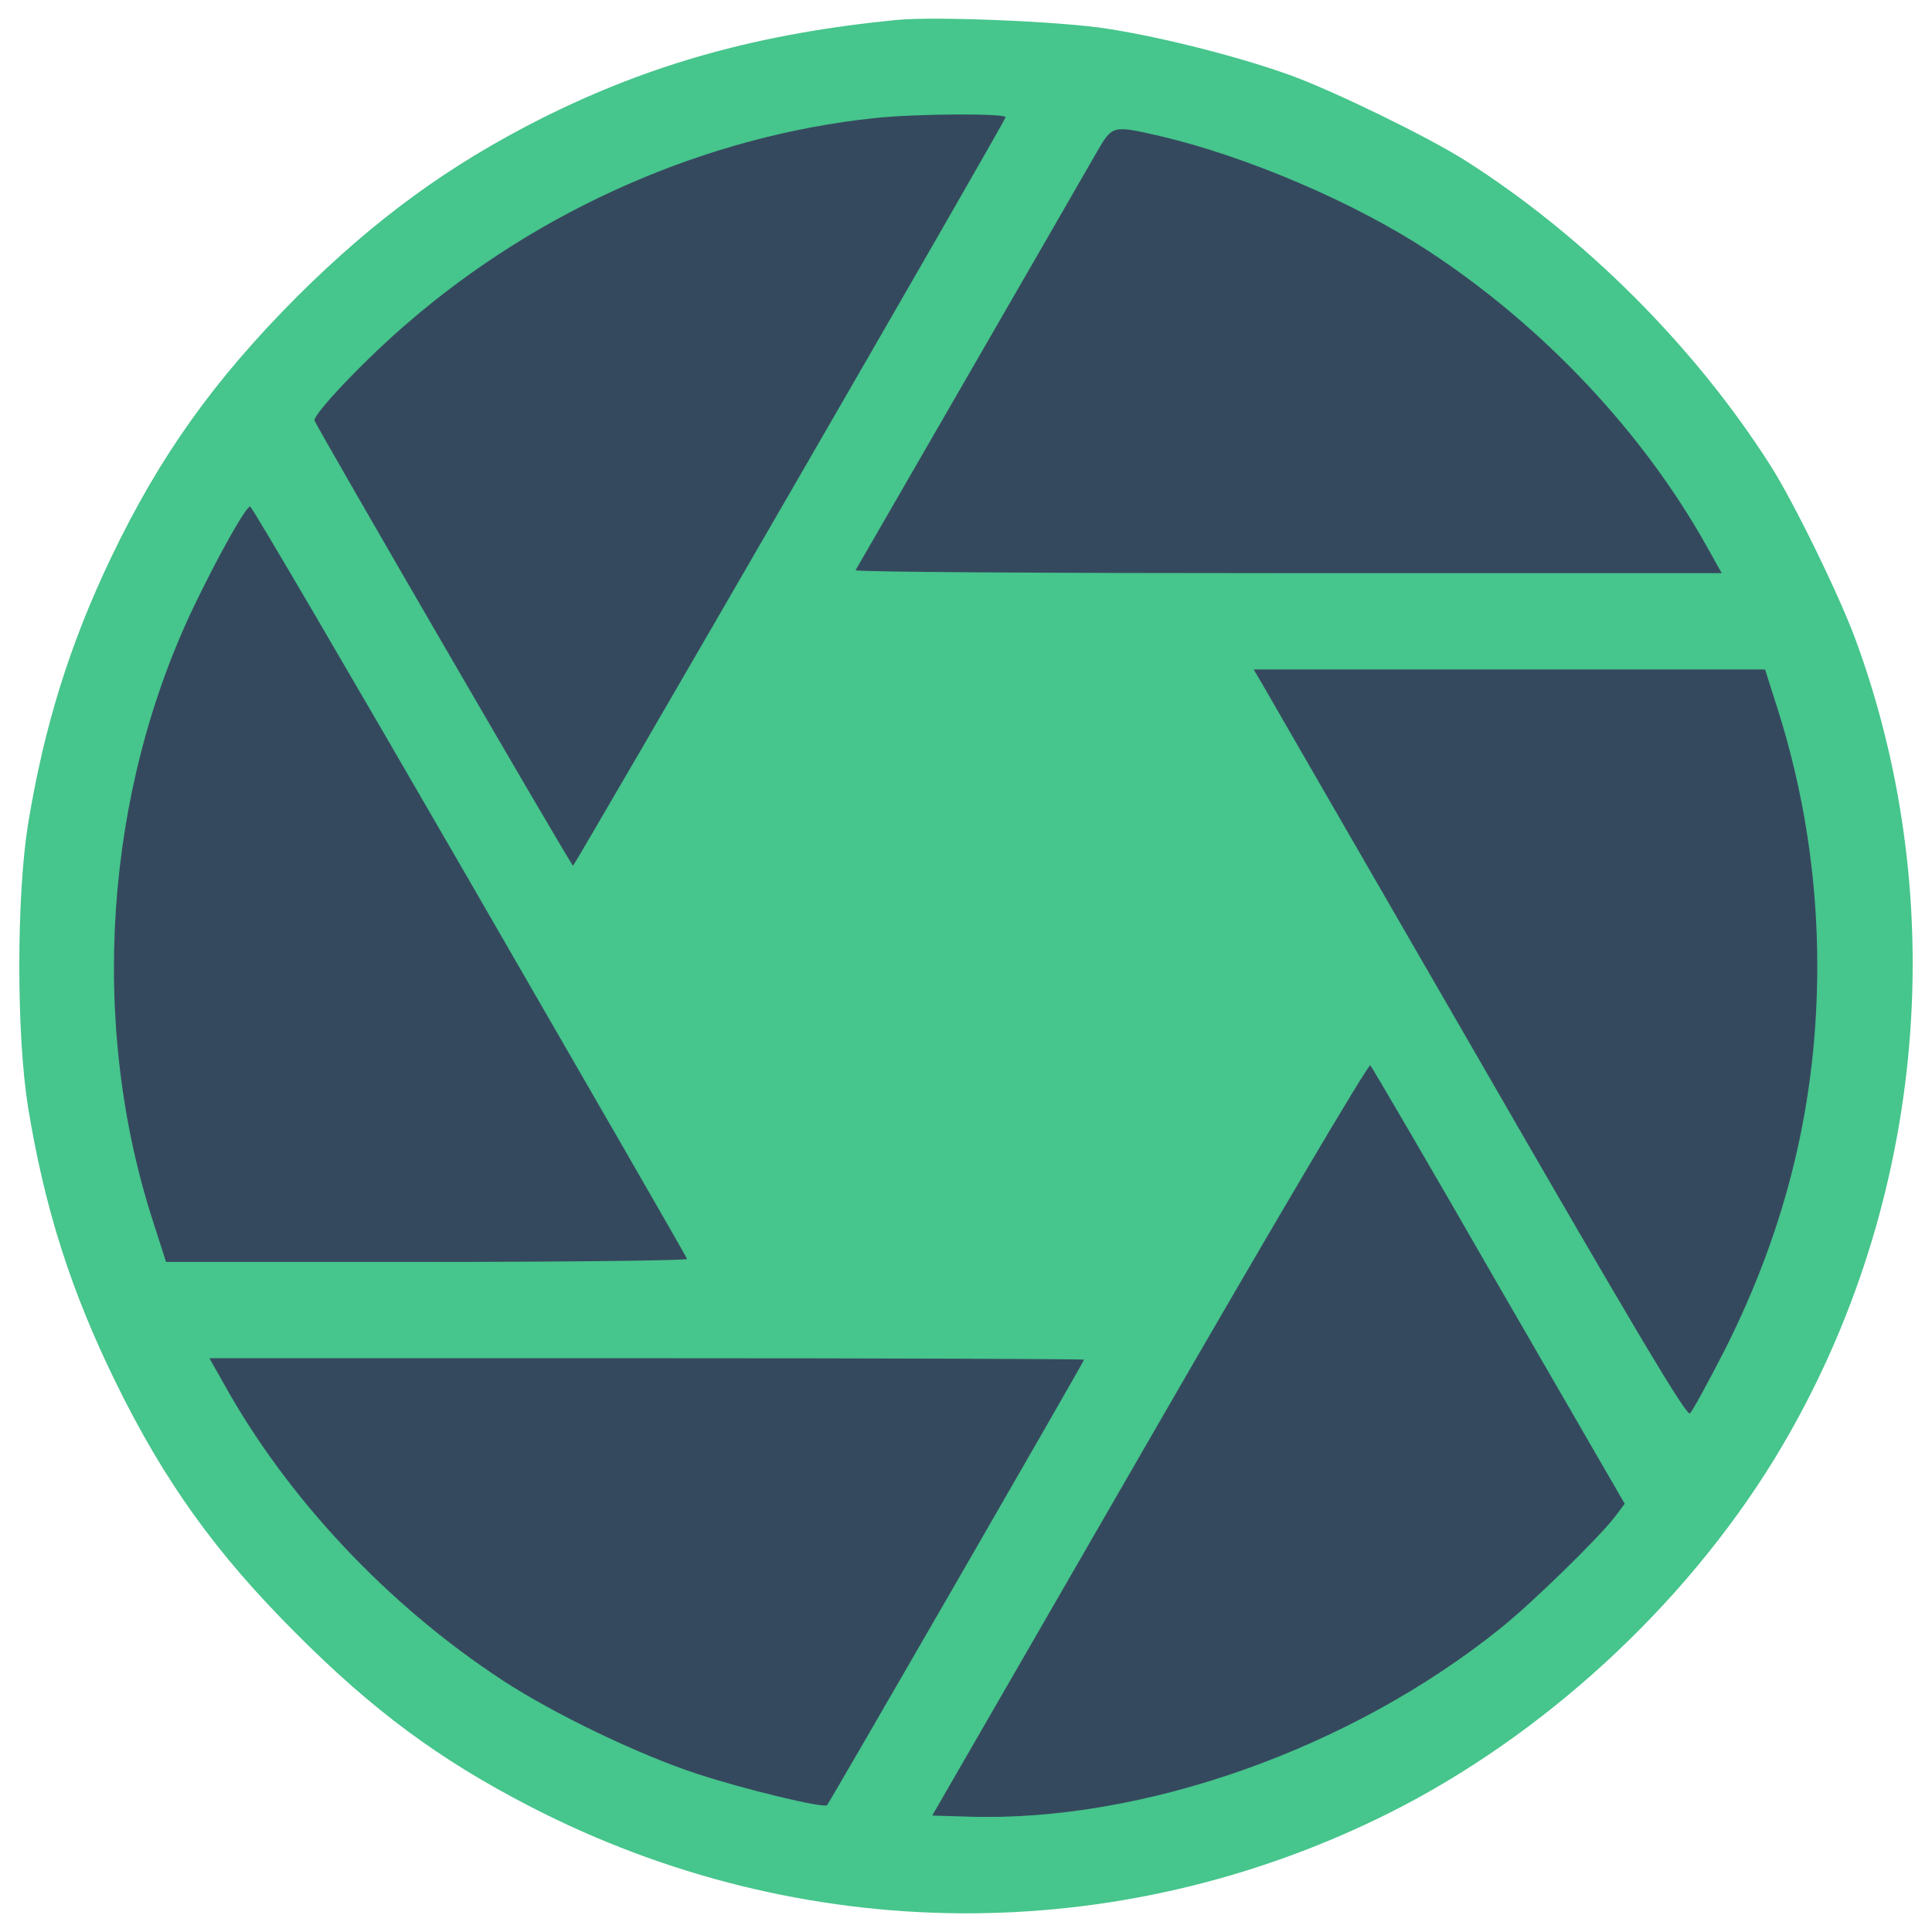 <?xml version="1.0" encoding="UTF-8" standalone="no"?>
<!-- Svg Vector Icons : http://www.onlinewebfonts.com/icon -->

<svg
   version="1.1"
   x="0px"
   y="0px"
   viewBox="0 0 1000 1000"
   enable-background="new 0 0 1000 1000"
   xml:space="preserve"
   id="svg10"
   sodipodi:docname="favicon.svg"
   inkscape:version="1.1 (c68e22c387, 2021-05-23)"
   inkscape:export-filename="C:\Users\Brad\Projects\souvenir\client\public\favicon.png"
   inkscape:export-xdpi="6.1399999"
   inkscape:export-ydpi="6.1399999"
   xmlns:inkscape="http://www.inkscape.org/namespaces/inkscape"
   xmlns:sodipodi="http://sodipodi.sourceforge.net/DTD/sodipodi-0.dtd"
   xmlns="http://www.w3.org/2000/svg"
   xmlns:svg="http://www.w3.org/2000/svg"><defs
   id="defs14" /><sodipodi:namedview
   id="namedview12"
   pagecolor="#ffffff"
   bordercolor="#666666"
   borderopacity="1.0"
   inkscape:pageshadow="2"
   inkscape:pageopacity="0.0"
   inkscape:pagecheckerboard="0"
   showgrid="false"
   inkscape:zoom="0.32523148"
   inkscape:cx="281.33808"
   inkscape:cy="599.57296"
   inkscape:window-width="1280"
   inkscape:window-height="738"
   inkscape:window-x="-6"
   inkscape:window-y="-6"
   inkscape:window-maximized="1"
   inkscape:current-layer="svg10" />
<g
   id="g14"><ellipse
     style="fill:#35495e;fill-opacity:1;stroke-width:4.025;-inkscape-stroke:none;stop-color:#000000"
     id="path7618"
     cx="500"
     cy="500"
     rx="449.886"
     ry="459.964" /><g
     id="g8"
     style="fill:#46c58c;fill-opacity:1"
     transform="translate(-0.003,-0.004)"><g
       transform="matrix(0.1,0,0,-0.1,0,512)"
       id="g6"
       style="fill:#46c58c;fill-opacity:1"><path
         d="M 4643.1,5016.9 C 3935.8,4947.9 3374.2,4792.7 2806.9,4509 2323.9,4265.6 1942.5,3987.7 1536.1,3583.2 1108.7,3153.9 828.8,2762.8 577.7,2239.6 363.1,1792.9 227,1357.8 144.6,849.9 85.1,476.2 85.1,-233 144.6,-606.8 c 86.3,-529 222.4,-954.5 454.3,-1428 251.1,-511.8 515.6,-881.7 929.6,-1295.7 402.5,-404.4 745.6,-657.5 1217.1,-900.9 1405,-724.5 3038,-736 4444.9,-32.6 795.4,398.7 1523.8,1067.6 1991.5,1828.5 774.3,1265 933.5,2850.2 423.6,4241.7 -84.3,230 -320.1,713 -440.8,902.8 -391,615.3 -964.1,1188.4 -1579.4,1579.4 -189.8,120.8 -672.8,356.5 -902.8,440.8 -258.8,93.9 -653.6,195.5 -946.9,241.5 -237.7,38.5 -897.1,65.3 -1092.6,46.2 z m 561.6,-504.1 C 5191.3,4470.6 2975.6,641 2966,639.1 c -9.6,0 -1318.7,2256 -1337.9,2303.9 -11.5,28.8 266.4,322 484.9,507.9 682.4,588.4 1544.9,966 2415.1,1058 216.6,23 684.3,25 676.6,3.9 z m 803.1,-97.8 c 446.6,-105.4 1000.5,-341.2 1385.8,-594.2 594.2,-389.1 1115.5,-943 1445.2,-1537.2 l 72.8,-130.3 H 6665.3 c -1234.4,0 -2240.6,5.8 -2236.8,15.3 21.1,36.4 1178.8,2041.3 1244,2156.3 86.2,149.5 82.3,147.6 335.3,90.1 z M 2431.2,558.6 c 615.3,-1065.7 1123.2,-1945.5 1125.1,-1955 3.8,-7.7 -601.8,-15.3 -1345.5,-15.3 H 859.5 l -67.1,208.9 C 458.9,-175.5 541.3,1024.3 1009,1992.3 c 126.5,262.6 264.5,506 285.6,506 9.6,0 519.4,-872.1 1136.6,-1939.7 z M 9203,1444.1 c 134.2,-423.6 203.2,-870.2 203.2,-1322.5 0,-697.7 -155.3,-1343.6 -473.4,-1978.1 -90.1,-176.3 -172.5,-327.8 -185.9,-339.3 -17.2,-15.3 -279.8,423.6 -1104,1853.5 C 7048.6,687 6544.5,1559.1 6525.3,1593.6 l -36.4,61.3 h 1324.5 1322.5 z m -1445.2,-2980.5 651.7,-1127 -51.8,-69 c -86.3,-111.2 -425.5,-442.8 -590.3,-575 -776.3,-624.9 -1851.5,-1004.4 -2754.3,-975.6 l -187.8,5.7 1125,1949.3 c 619.1,1073.4 1132.8,1943.5 1142.4,1934 7.7,-7.7 308.6,-521.4 665.1,-1142.4 z m -2146.7,-381.4 c 0,-9.6 -1318.7,-2294.3 -1330.2,-2305.8 -17.3,-17.2 -429.4,82.4 -668.9,161 -304.8,99.7 -743.7,310.5 -1010.1,484.9 -594.2,389.1 -1115.5,943 -1445.2,1539.1 l -72.8,128.4 h 2263.7 c 1245.7,0 2263.5,-3.8 2263.5,-7.6 z"
         id="path4"
         style="fill:#46c58c;fill-opacity:1" /></g></g></g>
</svg>
